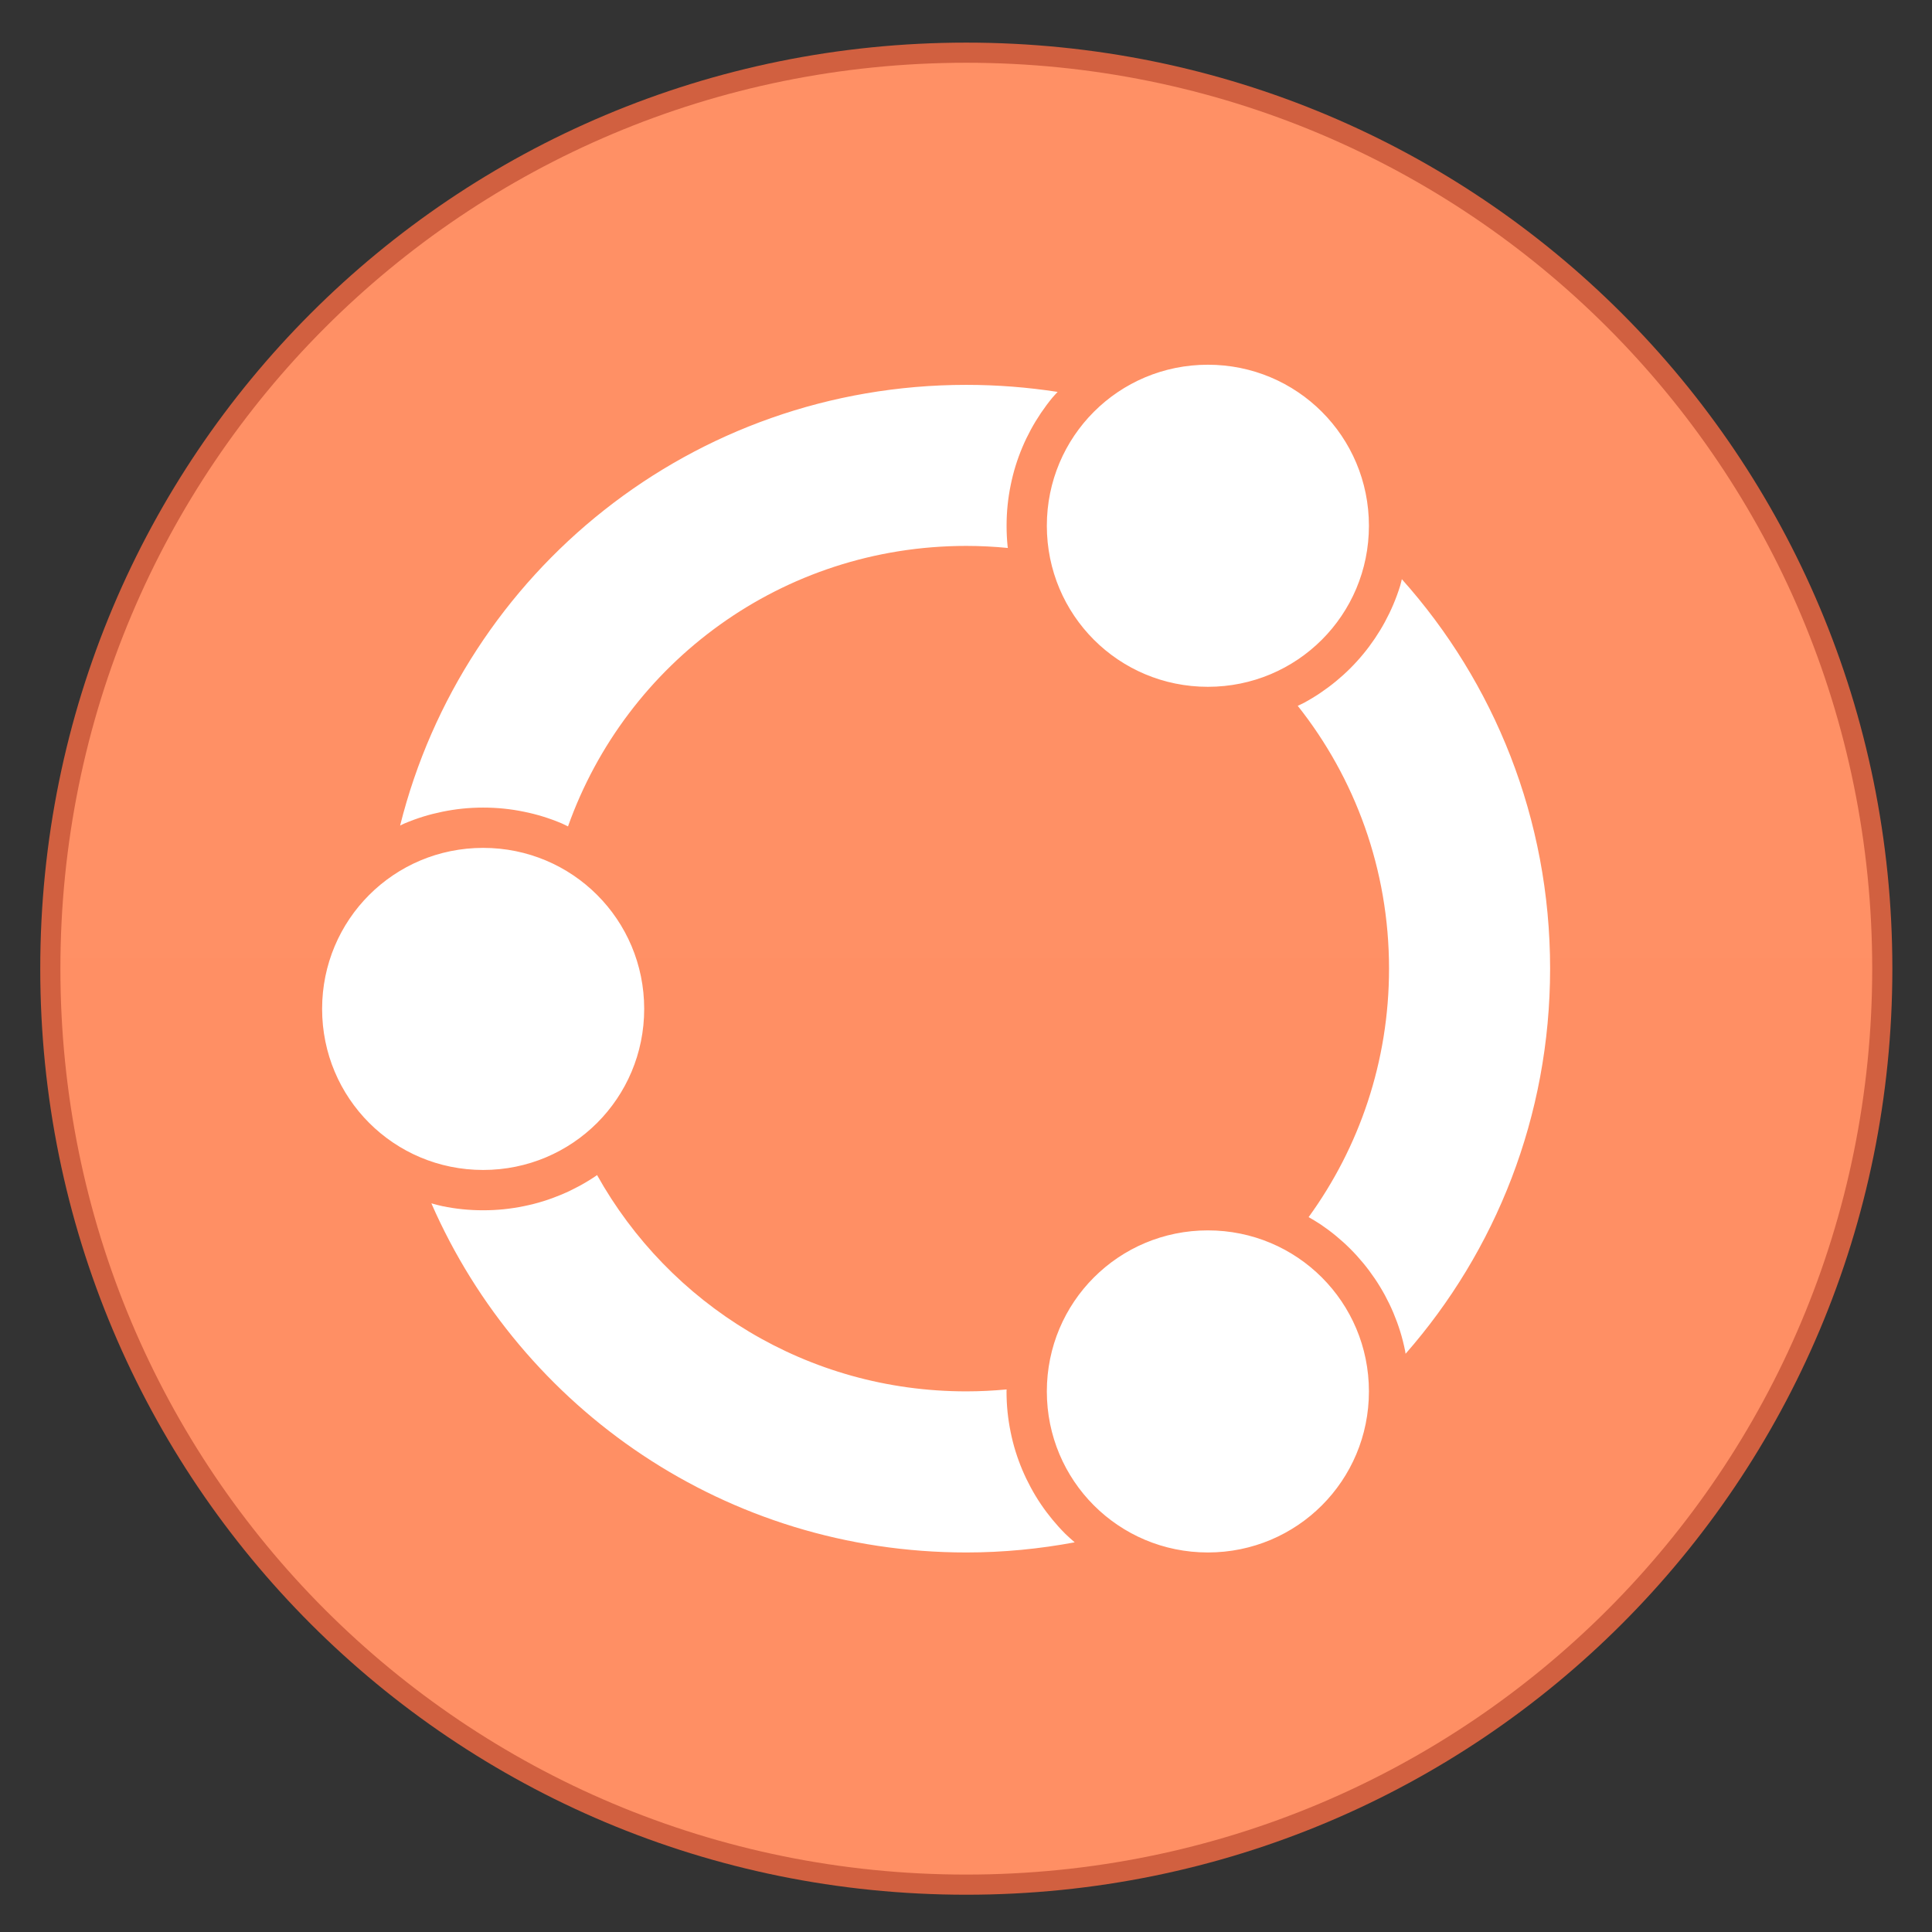 <?xml version="1.0" encoding="UTF-8" standalone="no"?>
<!-- Created with Inkscape (http://www.inkscape.org/) -->

<svg
   width="96"
   height="96"
   viewBox="0 0 25.4 25.4"
   version="1.1"
   id="svg5"
   xml:space="preserve"
   inkscape:version="1.2 (dc2aedaf03, 2022-05-15)"
   sodipodi:docname="ubuntu.svg"
   xmlns:inkscape="http://www.inkscape.org/namespaces/inkscape"
   xmlns:sodipodi="http://sodipodi.sourceforge.net/DTD/sodipodi-0.dtd"
   xmlns:xlink="http://www.w3.org/1999/xlink"
   xmlns="http://www.w3.org/2000/svg"
   xmlns:svg="http://www.w3.org/2000/svg"><rect x="0" y="0" width="25.4" height="25.4" fill="#333333" stroke="none"/><sodipodi:namedview
     id="namedview7"
     pagecolor="#ffffff"
     bordercolor="#000000"
     borderopacity="0.25"
     inkscape:showpageshadow="false"
     inkscape:pageopacity="0.0"
     inkscape:pagecheckerboard="0"
     inkscape:deskcolor="#d1d1d1"
     inkscape:document-units="px"
     showgrid="true"
     inkscape:zoom="7.859197"
     inkscape:cx="78.188649"
     inkscape:cy="61.265801"
     inkscape:window-width="2160"
     inkscape:window-height="1335"
     inkscape:window-x="0"
     inkscape:window-y="0"
     inkscape:window-maximized="1"
     inkscape:current-layer="g1529-3"><inkscape:grid
       type="xygrid"
       id="grid497" /></sodipodi:namedview><defs
     id="defs2"><linearGradient
       inkscape:collect="always"
       id="linearGradient1087"><stop
         style="stop-color:#ff8f64;stop-opacity:1;"
         offset="0"
         id="stop1083" /><stop
         style="stop-color:#ff9065;stop-opacity:1;"
         offset="1"
         id="stop1085" /></linearGradient><style
       type="text/css"
       id="current-color-scheme">
      .ColorScheme-Text {
        color:#122036;
      }
      </style><style
       id="current-color-scheme-75"
       type="text/css">
      .ColorScheme-Text {
        color:#122036;
      }
      </style><style
       id="current-color-scheme-7"
       type="text/css">
      .ColorScheme-Text {
        color:#122036;
      }
      </style><linearGradient
       inkscape:collect="always"
       xlink:href="#linearGradient1087"
       id="linearGradient1089"
       x1="39.333"
       y1="403.65"
       x2="39.333"
       y2="346.983"
       gradientUnits="userSpaceOnUse" /><style
       id="style5129">.cls-1{fill:#e9500e;}</style></defs><g
     inkscape:label="Capa 1"
     inkscape:groupmode="layer"
     id="layer1"><g
       inkscape:label="Capa 1"
       id="layer1-6"
       transform="matrix(0.397,0,0,0.397,6.9999996e-8,-99.477)"><g
         transform="translate(-6,-93)"
         id="g1529-3"><g
           id="path640" /><path
           id="rect312"
           style="fill:#d16040;stroke-width:1.227;stroke-linecap:round;stroke-linejoin:round;stroke-miterlimit:1.8;paint-order:fill markers stroke;stop-color:#000000;fill-opacity:1"
           d="m 38,344.983 c 16.989,0 30.667,13.677 30.667,30.667 0,16.989 -13.677,30.667 -30.667,30.667 -16.989,0 -30.667,-13.677 -30.667,-30.667 0,-16.989 13.677,-30.667 30.667,-30.667 z" /><path
           id="rect312-3"
           style="fill:url(#linearGradient1089);stroke-width:1.2;stroke-linecap:round;stroke-linejoin:round;stroke-miterlimit:1.8;paint-order:fill markers stroke;stop-color:#000000;fill-opacity:1"
           d="m 38,345.65 c 16.62,0 30,13.38 30,30 0,16.62 -13.38,30 -30,30 -16.62,0 -30,-13.38 -30,-30 0,-16.62 13.38,-30 30,-30 z" /><g
           id="g306"
           transform="translate(0,0.667)"><path
             id="path3236-1"
             style="fill:#ffffff;fill-opacity:1;stroke-width:1.322;stroke-linecap:round;stroke-linejoin:round;stroke-miterlimit:1.8;paint-order:fill markers stroke;stop-color:#000000"
             d="m 46,354.983 c -2.955,0 -5.333,2.379 -5.333,5.333 0,2.955 2.379,5.333 5.333,5.333 2.955,0 5.333,-2.379 5.333,-5.333 0,-2.955 -2.379,-5.333 -5.333,-5.333 z M 38,355.65 c -9.074,0 -16.647,6.19 -18.75,14.594 0.051,-0.023 0.098,-0.05 0.15,-0.072 0.2,-0.084 0.404,-0.159 0.613,-0.224 0.209,-0.065 0.423,-0.118 0.641,-0.163 0.217,-0.044 0.438,-0.079 0.663,-0.102 0.225,-0.023 0.453,-0.034 0.684,-0.034 0.231,0 0.459,0.011 0.684,0.034 0.225,0.023 0.445,0.057 0.663,0.102 0.217,0.044 0.432,0.098 0.641,0.163 0.209,0.065 0.414,0.14 0.613,0.224 0.071,0.03 0.138,0.068 0.208,0.1 1.927,-5.424 7.09,-9.289 13.191,-9.289 0.464,0 0.922,0.024 1.375,0.068 -0.002,-0.017 -0.006,-0.034 -0.008,-0.051 -0.023,-0.225 -0.034,-0.453 -0.034,-0.684 0,-0.231 0.011,-0.459 0.034,-0.684 0.023,-0.225 0.057,-0.445 0.102,-0.663 0.044,-0.217 0.098,-0.432 0.163,-0.641 0.065,-0.209 0.14,-0.414 0.224,-0.613 0.084,-0.2 0.178,-0.393 0.28,-0.582 0.102,-0.189 0.214,-0.372 0.333,-0.549 0.12,-0.177 0.247,-0.349 0.383,-0.513 0.054,-0.065 0.114,-0.124 0.171,-0.188 C 40.038,355.731 39.029,355.65 38,355.65 Z m 14.423,6.436 c -0.02,0.072 -0.033,0.147 -0.055,0.217 -0.065,0.209 -0.14,0.414 -0.224,0.613 -0.084,0.2 -0.178,0.393 -0.28,0.582 -0.102,0.189 -0.214,0.372 -0.333,0.549 -0.12,0.177 -0.247,0.349 -0.383,0.513 -0.136,0.165 -0.279,0.323 -0.43,0.474 -0.151,0.151 -0.309,0.294 -0.474,0.43 -0.165,0.136 -0.336,0.263 -0.513,0.383 -0.177,0.12 -0.361,0.231 -0.549,0.333 -0.067,0.036 -0.138,0.065 -0.206,0.099 1.892,2.387 3.023,5.407 3.023,8.703 0,3.081 -0.989,5.922 -2.663,8.229 0.133,0.077 0.267,0.154 0.395,0.24 0.177,0.12 0.349,0.247 0.513,0.383 0.165,0.136 0.323,0.279 0.474,0.43 0.151,0.151 0.294,0.309 0.43,0.474 0.136,0.165 0.263,0.336 0.383,0.513 0.12,0.177 0.231,0.361 0.333,0.549 0.102,0.189 0.196,0.383 0.28,0.582 0.084,0.2 0.159,0.404 0.224,0.613 0.065,0.209 0.119,0.423 0.163,0.641 0.007,0.033 0.009,0.067 0.016,0.1 2.98,-3.4 4.786,-7.857 4.786,-12.754 0,-4.965 -1.855,-9.48 -4.91,-12.897 z M 22,370.983 c -2.955,0 -5.333,2.379 -5.333,5.333 0,2.955 2.379,5.333 5.333,5.333 2.955,0 5.333,-2.379 5.333,-5.333 0,-2.955 -2.379,-5.333 -5.333,-5.333 z m 3.772,10.835 c -0.014,0.01 -0.026,0.021 -0.04,0.03 -0.177,0.12 -0.361,0.231 -0.549,0.333 -0.189,0.102 -0.383,0.196 -0.582,0.28 -0.2,0.084 -0.404,0.159 -0.613,0.224 -0.209,0.065 -0.423,0.119 -0.641,0.163 -0.217,0.044 -0.438,0.079 -0.663,0.102 -0.225,0.023 -0.453,0.034 -0.684,0.034 -0.231,0 -0.459,-0.011 -0.684,-0.034 -0.225,-0.023 -0.445,-0.057 -0.663,-0.102 -0.125,-0.025 -0.246,-0.061 -0.368,-0.094 2.981,6.819 9.772,11.562 17.715,11.562 1.228,0 2.427,-0.119 3.59,-0.336 -0.104,-0.092 -0.211,-0.181 -0.309,-0.279 -0.151,-0.151 -0.294,-0.309 -0.43,-0.474 -0.136,-0.165 -0.263,-0.334 -0.383,-0.512 -0.12,-0.177 -0.231,-0.362 -0.333,-0.551 -0.102,-0.189 -0.196,-0.383 -0.28,-0.582 -0.084,-0.2 -0.159,-0.404 -0.224,-0.613 -0.065,-0.209 -0.119,-0.423 -0.163,-0.641 -0.044,-0.217 -0.079,-0.438 -0.102,-0.663 -0.023,-0.225 -0.034,-0.453 -0.034,-0.684 0,-0.021 0.002,-0.042 0.003,-0.064 -0.44,0.041 -0.885,0.064 -1.336,0.064 -5.27,0 -9.838,-2.885 -12.228,-7.165 z M 46,383.65 c -2.955,0 -5.333,2.379 -5.333,5.333 0,2.955 2.379,5.333 5.333,5.333 2.955,0 5.333,-2.379 5.333,-5.333 0,-2.955 -2.379,-5.333 -5.333,-5.333 z" /></g></g><g
         transform="translate(-6,-93)"
         id="g1529" /></g></g></svg>
